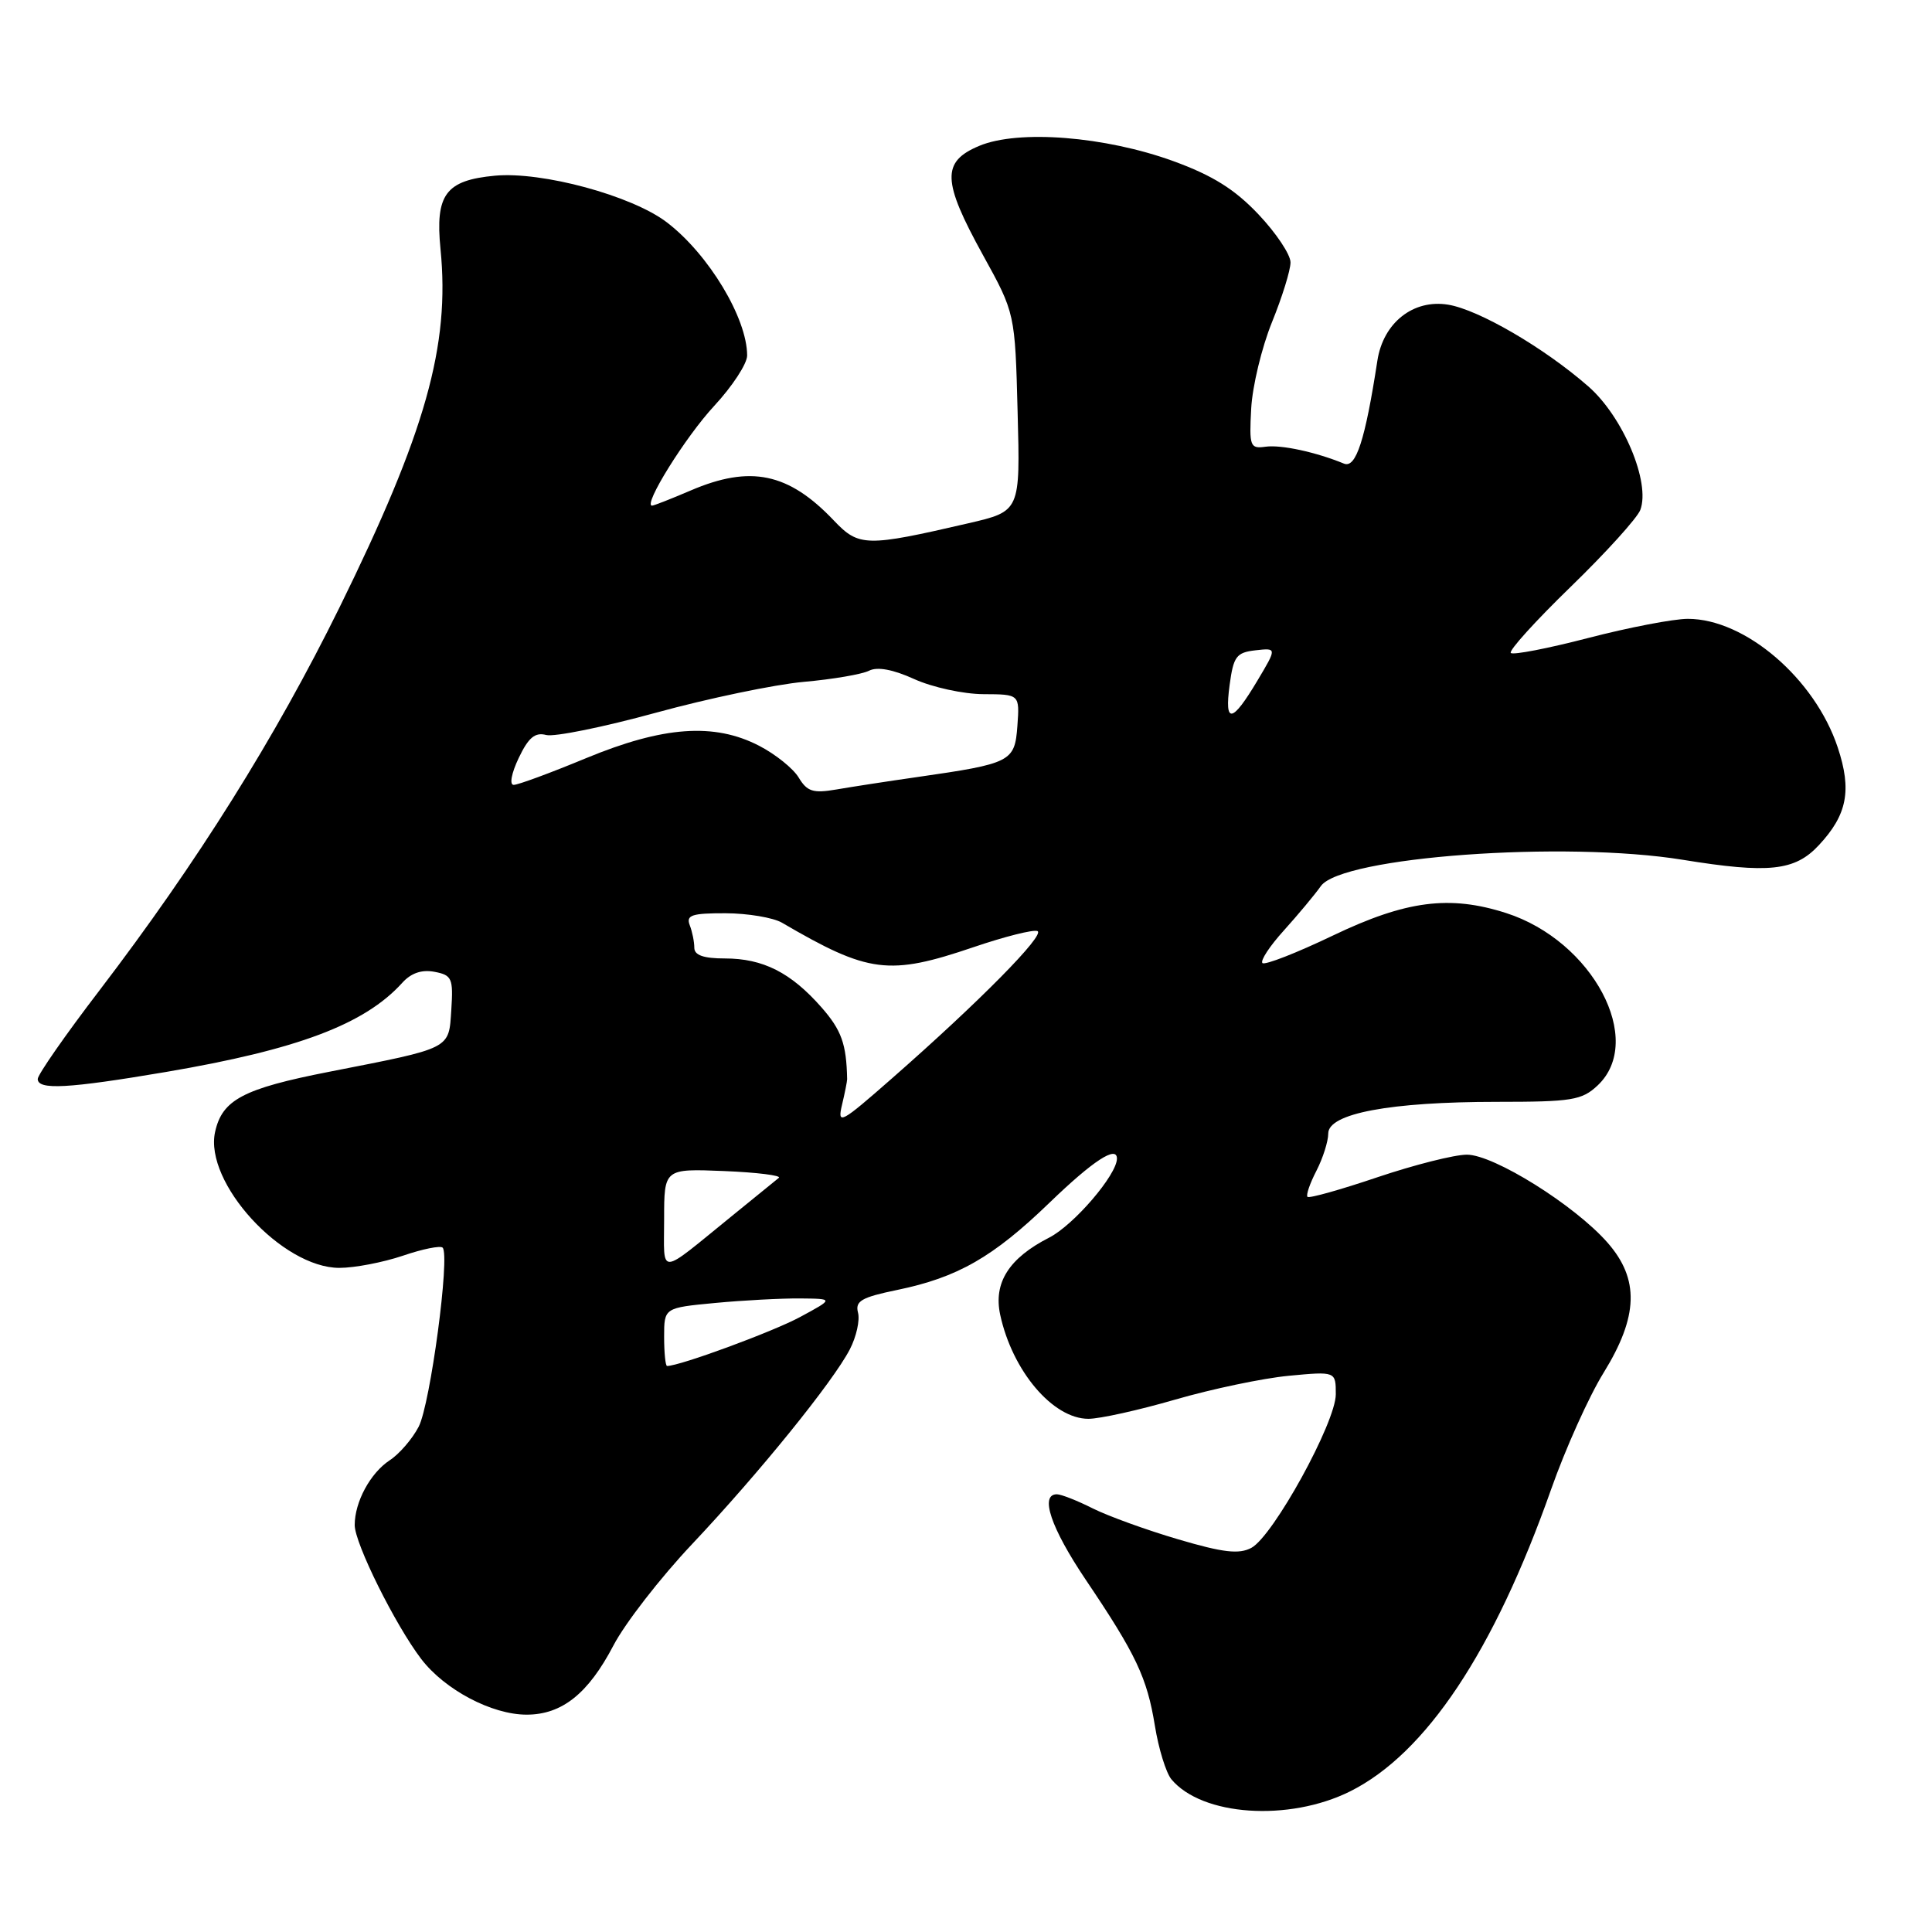 <?xml version="1.0" encoding="UTF-8" standalone="no"?>
<!DOCTYPE svg PUBLIC "-//W3C//DTD SVG 1.1//EN" "http://www.w3.org/Graphics/SVG/1.1/DTD/svg11.dtd" >
<svg xmlns="http://www.w3.org/2000/svg" xmlns:xlink="http://www.w3.org/1999/xlink" version="1.1" viewBox="0 0 256 256">
 <g >
 <path fill="currentColor"
d=" M 178.89 237.37 C 188.94 232.36 197.96 218.81 205.53 197.35 C 207.42 191.98 210.55 185.02 212.49 181.89 C 217.10 174.42 217.25 169.49 213.00 164.65 C 208.65 159.69 197.94 153.00 194.37 153.00 C 192.72 153.00 187.39 154.35 182.52 155.99 C 177.64 157.64 173.48 158.81 173.25 158.59 C 173.03 158.37 173.56 156.82 174.43 155.14 C 175.29 153.47 176.00 151.24 176.00 150.19 C 176.00 147.54 184.20 146.00 198.35 146.00 C 208.29 146.00 209.60 145.79 211.69 143.83 C 218.04 137.86 211.03 124.66 199.56 120.98 C 192.08 118.58 186.31 119.33 176.67 123.94 C 171.81 126.27 167.59 127.92 167.28 127.61 C 166.97 127.30 168.25 125.35 170.13 123.28 C 172.00 121.20 174.21 118.56 175.02 117.41 C 177.78 113.53 207.32 111.38 223.00 113.93 C 234.36 115.77 237.82 115.41 240.99 112.01 C 244.77 107.97 245.40 104.72 243.51 99.04 C 240.48 89.92 231.25 82.00 223.65 82.00 C 221.76 82.00 215.83 83.14 210.47 84.53 C 205.12 85.92 200.49 86.82 200.19 86.52 C 199.89 86.22 203.47 82.27 208.14 77.74 C 212.81 73.21 216.95 68.63 217.35 67.57 C 218.72 63.92 215.06 55.22 210.46 51.20 C 204.61 46.08 195.93 41.03 191.88 40.37 C 187.26 39.62 183.28 42.77 182.51 47.79 C 180.89 58.33 179.67 62.09 178.08 61.43 C 174.35 59.90 169.77 58.91 167.71 59.19 C 165.64 59.48 165.52 59.17 165.79 54.13 C 165.95 51.17 167.19 46.03 168.54 42.70 C 169.89 39.38 171.00 35.81 171.00 34.77 C 171.00 33.73 169.09 30.87 166.75 28.40 C 163.61 25.08 160.68 23.25 155.50 21.36 C 146.44 18.06 134.94 17.15 129.75 19.33 C 124.74 21.43 124.83 23.97 130.25 33.80 C 134.50 41.50 134.50 41.50 134.84 54.62 C 135.19 67.74 135.19 67.74 128.34 69.33 C 114.74 72.48 113.81 72.46 110.48 68.96 C 104.48 62.65 99.44 61.59 91.50 65.00 C 88.93 66.10 86.64 67.00 86.40 67.00 C 85.15 67.00 90.83 57.88 94.63 53.79 C 97.03 51.20 99.00 48.20 99.00 47.11 C 99.00 42.16 93.89 33.68 88.36 29.46 C 83.72 25.92 71.84 22.70 65.58 23.28 C 59.05 23.89 57.65 25.77 58.37 33.01 C 59.64 45.81 56.41 57.27 44.98 80.50 C 36.47 97.77 26.15 114.25 13.19 131.22 C 8.68 137.11 5.00 142.40 5.00 142.97 C 5.00 144.46 9.01 144.24 22.00 142.04 C 39.45 139.07 48.31 135.73 53.28 130.25 C 54.46 128.93 55.88 128.45 57.57 128.77 C 59.89 129.21 60.07 129.63 59.80 133.81 C 59.45 139.07 59.96 138.81 43.60 142.02 C 32.23 144.25 29.44 145.72 28.50 149.99 C 27.03 156.68 37.38 168.00 44.97 168.00 C 46.99 168.00 50.77 167.27 53.38 166.39 C 55.98 165.50 58.35 165.02 58.65 165.32 C 59.66 166.33 57.02 186.07 55.48 189.04 C 54.64 190.66 52.91 192.67 51.63 193.50 C 49.07 195.19 47.00 199.01 47.00 202.08 C 47.00 204.50 52.36 215.29 55.81 219.82 C 58.93 223.90 65.16 227.20 69.78 227.20 C 74.46 227.20 77.94 224.42 81.28 218.04 C 82.80 215.12 87.49 209.07 91.70 204.61 C 100.63 195.14 110.38 183.09 112.61 178.79 C 113.47 177.13 113.96 174.94 113.69 173.93 C 113.29 172.40 114.15 171.90 118.86 170.93 C 126.90 169.27 131.58 166.59 139.08 159.35 C 144.81 153.82 148.00 151.73 148.00 153.52 C 148.00 155.66 142.28 162.33 139.02 163.99 C 133.69 166.71 131.62 169.97 132.53 174.21 C 134.14 181.66 139.51 188.00 144.22 188.00 C 145.73 188.00 150.91 186.85 155.73 185.45 C 160.56 184.05 167.31 182.63 170.75 182.30 C 177.00 181.71 177.00 181.71 177.00 184.75 C 177.00 188.47 168.71 203.55 165.81 205.10 C 164.18 205.97 162.08 205.73 156.12 203.97 C 151.93 202.74 146.83 200.89 144.79 199.87 C 142.75 198.84 140.61 198.00 140.04 198.00 C 137.74 198.00 139.25 202.46 143.85 209.30 C 150.54 219.22 151.99 222.29 153.03 228.68 C 153.52 231.72 154.51 234.91 155.21 235.76 C 159.26 240.63 170.77 241.41 178.89 237.37 Z  M 88.00 177.14 C 88.00 173.29 88.00 173.29 94.75 172.65 C 98.46 172.30 103.53 172.03 106.00 172.05 C 110.50 172.09 110.50 172.09 106.00 174.52 C 102.38 176.47 90.08 181.00 88.39 181.00 C 88.18 181.00 88.00 179.27 88.00 177.14 Z  M 88.00 161.55 C 88.00 154.85 88.00 154.85 95.95 155.17 C 100.32 155.35 103.58 155.76 103.20 156.07 C 102.81 156.38 100.03 158.65 97.00 161.11 C 87.06 169.18 88.00 169.14 88.00 161.55 Z  M 111.57 146.40 C 111.95 144.81 112.25 143.28 112.25 143.00 C 112.16 138.33 111.50 136.50 108.85 133.48 C 104.80 128.87 101.10 127.00 96.05 127.00 C 93.22 127.00 92.00 126.57 92.00 125.58 C 92.00 124.80 91.73 123.45 91.39 122.58 C 90.89 121.26 91.67 121.00 96.14 121.01 C 99.09 121.02 102.45 121.59 103.61 122.26 C 115.12 128.98 117.77 129.32 129.04 125.49 C 133.10 124.11 136.89 123.15 137.46 123.37 C 138.59 123.80 129.76 132.75 118.18 142.90 C 111.38 148.87 110.93 149.11 111.57 146.40 Z  M 105.83 103.03 C 105.10 101.82 102.74 99.93 100.59 98.82 C 94.64 95.74 87.88 96.23 77.66 100.46 C 72.96 102.41 68.65 104.00 68.07 104.00 C 67.48 104.00 67.76 102.48 68.73 100.44 C 70.02 97.73 70.89 97.00 72.37 97.39 C 73.44 97.67 79.99 96.34 86.91 94.44 C 93.83 92.54 102.65 90.70 106.50 90.35 C 110.35 90.01 114.25 89.34 115.16 88.87 C 116.25 88.32 118.33 88.70 121.16 89.99 C 123.55 91.07 127.66 91.97 130.31 91.98 C 135.11 92.00 135.11 92.00 134.81 96.18 C 134.46 100.94 134.01 101.17 121.50 102.97 C 117.65 103.52 112.85 104.26 110.83 104.61 C 107.74 105.14 106.95 104.89 105.83 103.03 Z  M 162.93 90.77 C 163.44 86.98 163.82 86.46 166.35 86.17 C 169.20 85.85 169.20 85.85 166.63 90.16 C 163.25 95.83 162.23 96.00 162.93 90.77 Z "/>
</g>
</svg>